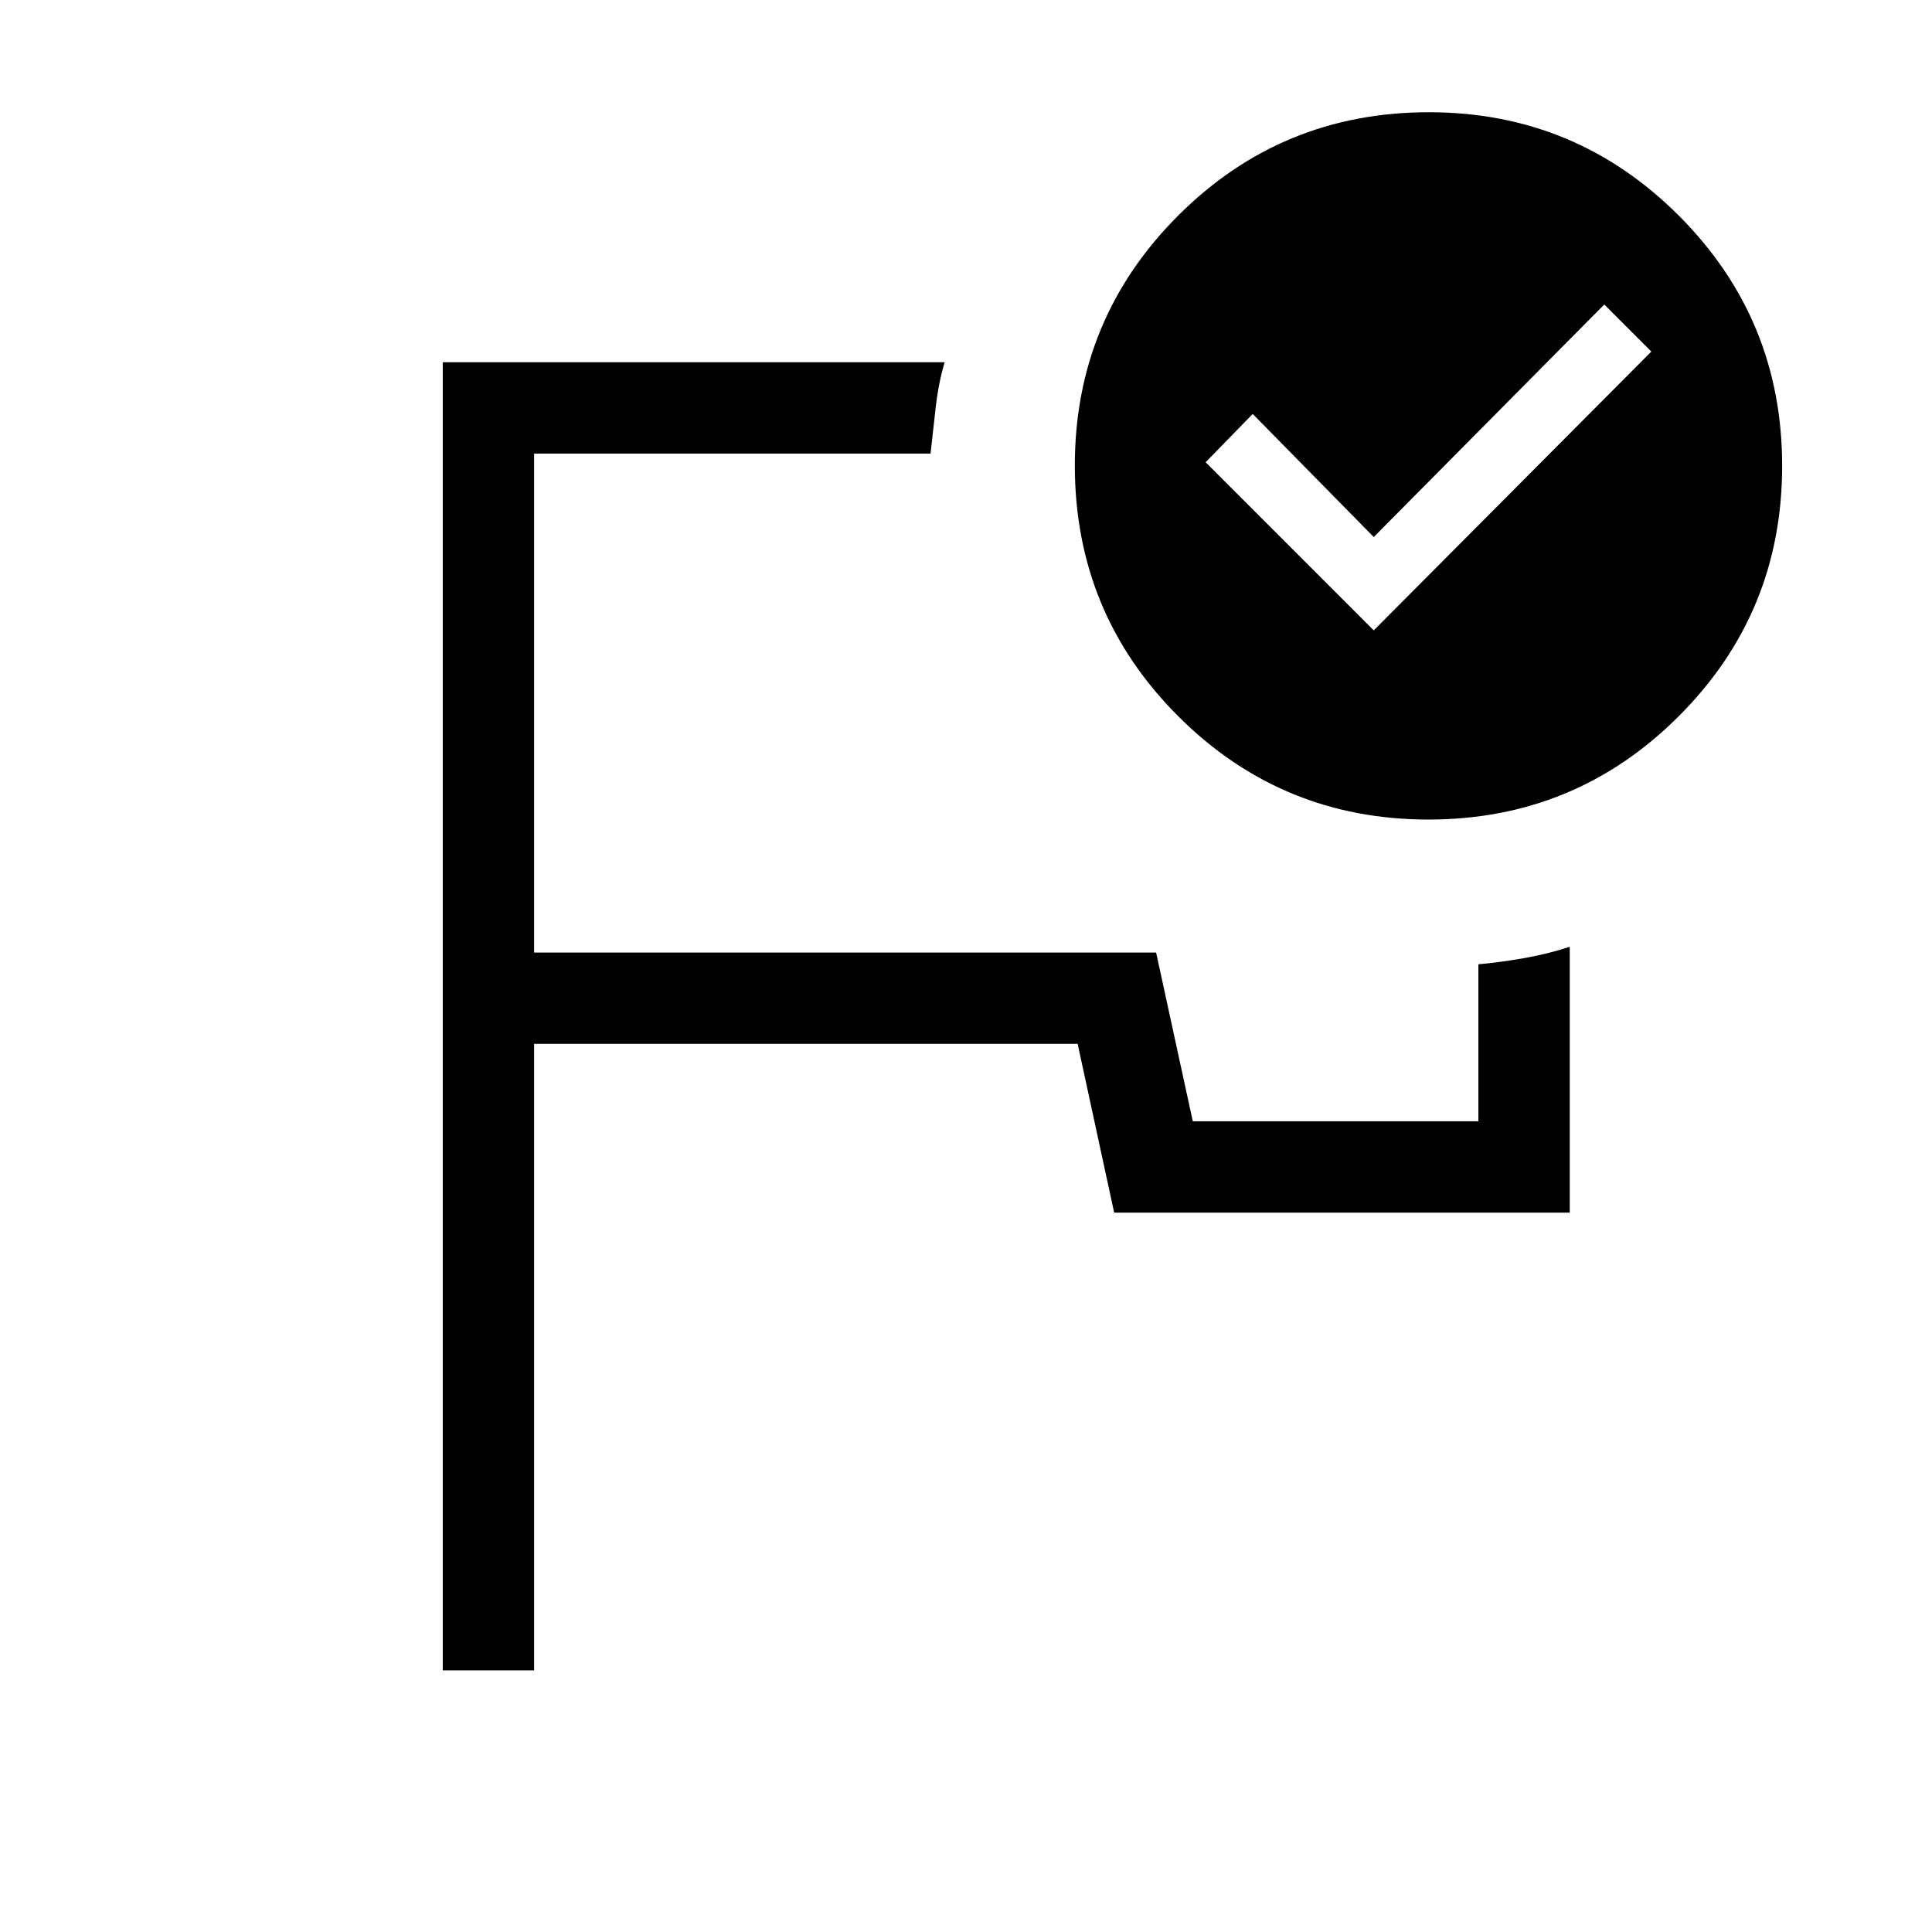 <svg xmlns="http://www.w3.org/2000/svg" width="48" height="48" viewBox="0 -960 960 960"><path d="M500-568.92ZM220-130v-650h249.38q-3.07 10.41-4.42 22.32t-2.58 23.07H265.39v247.92h309.07l18.23 83.84h141.92v-78q11.16-1 23-3.11 11.85-2.12 22.39-5.58v132.08H553.62l-18.14-83.85H265.39V-130H220Zm462.61-516.77 137.93-138.54-23.39-23.38-114.54 115.54-60.15-61.16-23.38 24 83.53 83.54ZM710-904.23q72.82 0 124.18 51.36 51.36 51.36 51.36 124.37t-51.36 124.37q-51.36 51.36-124.37 51.36t-124.37-51.35q-51.36-51.34-51.36-124.57 0-72.82 51.34-124.18 51.35-51.36 124.58-51.36Z"/></svg>
